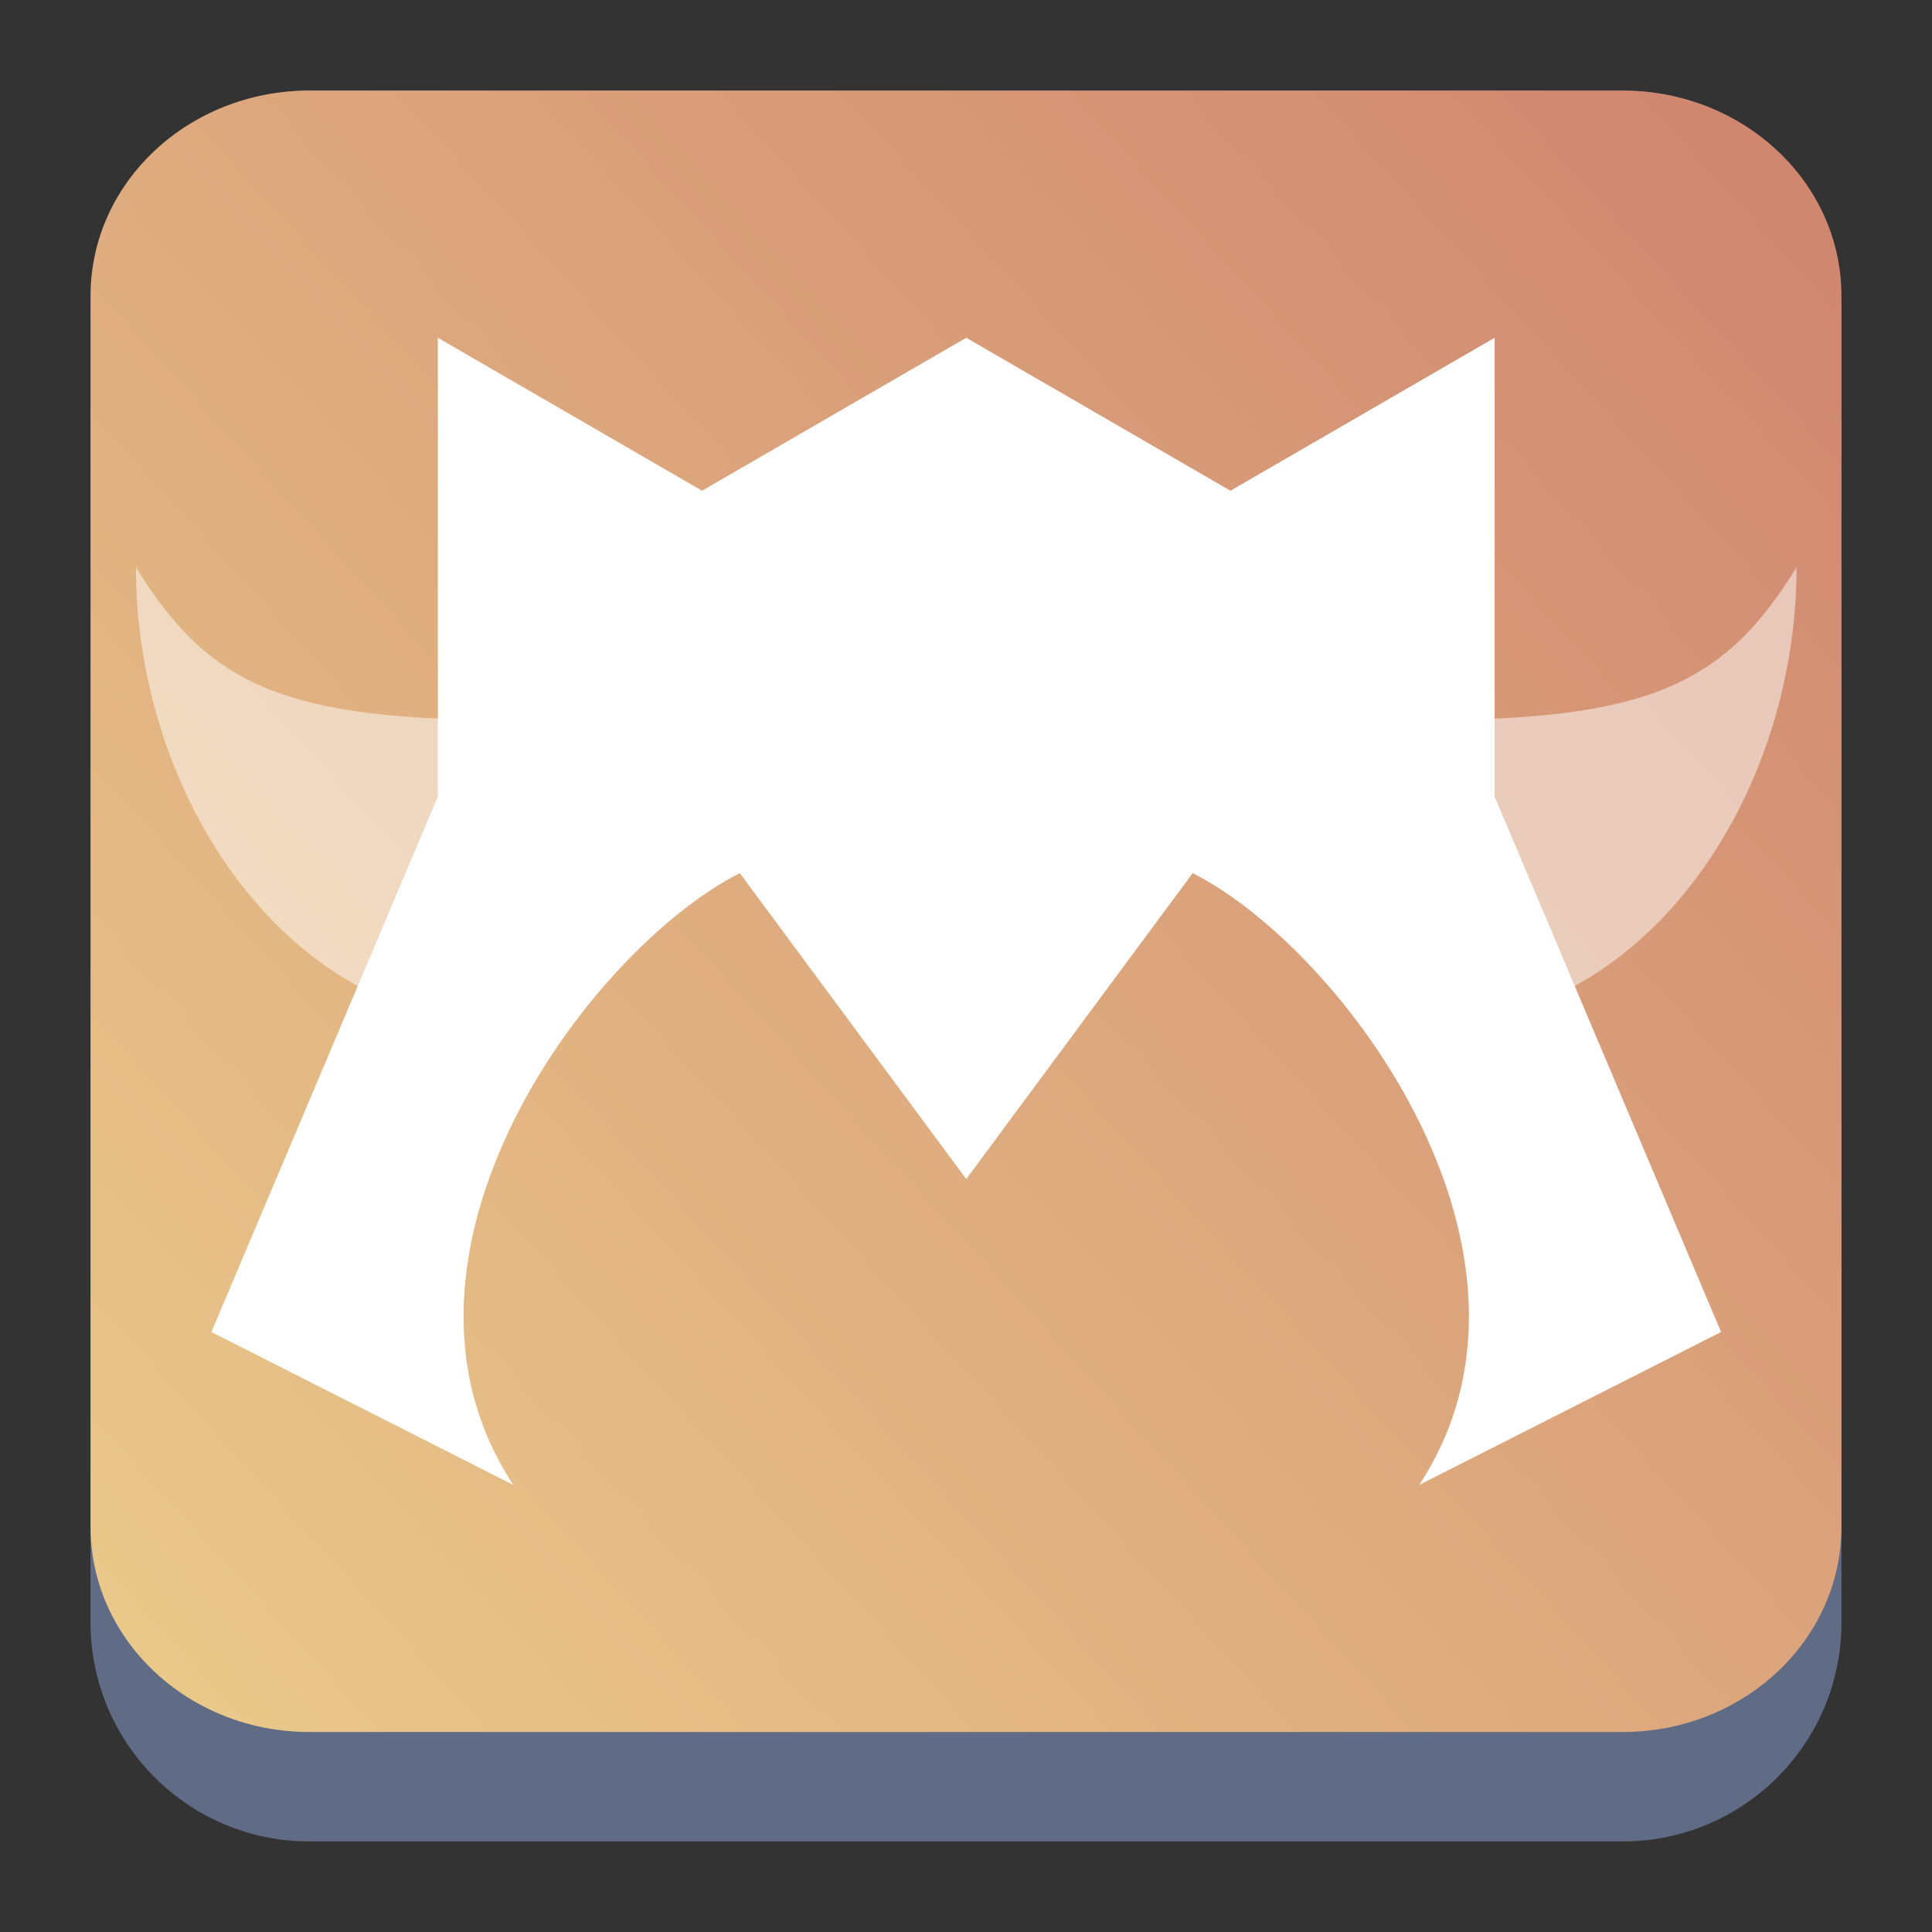 <?xml version="1.0" encoding="UTF-8" standalone="no"?>
<svg
   width="64"
   height="64"
   version="1.1"
   id="svg5623"
   sodipodi:docname="akregator.svg"
   inkscape:version="1.4 (e7c3feb100, 2024-10-09)"
   xmlns:inkscape="http://www.inkscape.org/namespaces/inkscape"
   xmlns:sodipodi="http://sodipodi.sourceforge.net/DTD/sodipodi-0.dtd"
   xmlns:xlink="http://www.w3.org/1999/xlink"
   xmlns="http://www.w3.org/2000/svg"
   xmlns:svg="http://www.w3.org/2000/svg">
  <rect width="100%" height="100%" fill="#333333" stroke="none"/>
  <sodipodi:namedview
     id="namedview5625"
     pagecolor="#ffffff"
     bordercolor="#666666"
     borderopacity="1.0"
     inkscape:showpageshadow="2"
     inkscape:pageopacity="0.0"
     inkscape:pagecheckerboard="0"
     inkscape:deskcolor="#d1d1d1"
     showgrid="false"
     inkscape:zoom="4.9166667"
     inkscape:cx="24.101695"
     inkscape:cy="24.20339"
     inkscape:window-width="1920"
     inkscape:window-height="994"
     inkscape:window-x="0"
     inkscape:window-y="0"
     inkscape:window-maximized="1"
     inkscape:current-layer="svg5623" />
  <defs
     id="defs5611">
    <linearGradient
       id="a"
       y1="40"
       x1="43"
       y2="4"
       x2="13"
       gradientUnits="userSpaceOnUse"
       gradientTransform="translate(96.426,-47.468)">
      <stop
         stop-color="#f27935"
         id="stop5601" />
      <stop
         offset="1"
         stop-color="#f2784b"
         id="stop5603" />
    </linearGradient>
    <linearGradient
       id="b"
       y1="27.13"
       x1="24.13"
       y2="41"
       x2="38"
       gradientUnits="userSpaceOnUse"
       gradientTransform="translate(96.426,-47.468)">
      <stop
         stop-color="#292c2f"
         id="stop5606" />
      <stop
         offset="1"
         stop-opacity="0"
         id="stop5608" />
    </linearGradient>
    <linearGradient
       inkscape:collect="always"
       xlink:href="#linearGradient22063-0"
       id="linearGradient22065-6"
       x1="-22"
       y1="5.111"
       x2="-6.444"
       y2="-9.111"
       gradientUnits="userSpaceOnUse"
       gradientTransform="matrix(3.625,0,0,3.625,82.75,39.25)" />
    <linearGradient
       inkscape:collect="always"
       id="linearGradient22063-0">
      <stop
         style="stop-color:#ebcb8b;stop-opacity:1;"
         offset="0"
         id="stop22059-6" />
      <stop
         style="stop-color:#d08770;stop-opacity:1;"
         offset="1"
         id="stop22061-2" />
    </linearGradient>
  </defs>
  <path
     d="m 3,10.25 c 0,-4.004 3.246,-7.25 7.25,-7.25 h 43.5 c 4.004,0 7.25,3.246 7.25,7.25 v 43.5 c 0,4.004 -3.246,7.25 -7.25,7.25 H 10.25 C 6.246,61 3,57.754 3,53.75 Z"
     id="path736-7"
     style="fill:#606c86;fill-opacity:1;stroke-width:3.625" />
  <path
     d="M 3,9.797 C 3,6.043 6.246,3 10.25,3 h 43.5 c 4.004,0 7.25,3.043 7.25,6.797 V 50.578 c 0,3.754 -3.246,6.797 -7.25,6.797 H 10.25 c -4.004,0 -7.25,-3.043 -7.25,-6.797 z"
     id="path738-9"
     style="fill:url(#linearGradient22065-6);fill-opacity:1;stroke-width:3.625" />
  <g
     fill="#ffffff"
     id="g4"
     transform="matrix(1.667,0,0,1.689,-8,-9.079)">
    <path
       d="m 34.5,21 4.5,10.5 -6,3 C 36,30 31.5,24 28.5,22.5 l -4.5,6 -4.5,-6 C 16.5,24 12,30 15,34.5 L 9,31.5 13.5,21 v -9 l 5.25,3 5.25,-3 5.25,3 5.25,-3 z"
       id="path2" />
    <path
       d="m 33,19.5 c 4.5,0 6.042,-0.654 7.5,-3 0,4.5 -3,9 -7.5,9"
       fill-opacity="0.498"
       id="path3-3" />
    <path
       d="m 15,19.5 c -4.5,0 -6.042,-0.654 -7.5,-3 0,4.5 3,9 7.5,9"
       fill-opacity="0.498"
       id="path4" />
  </g>
</svg>
